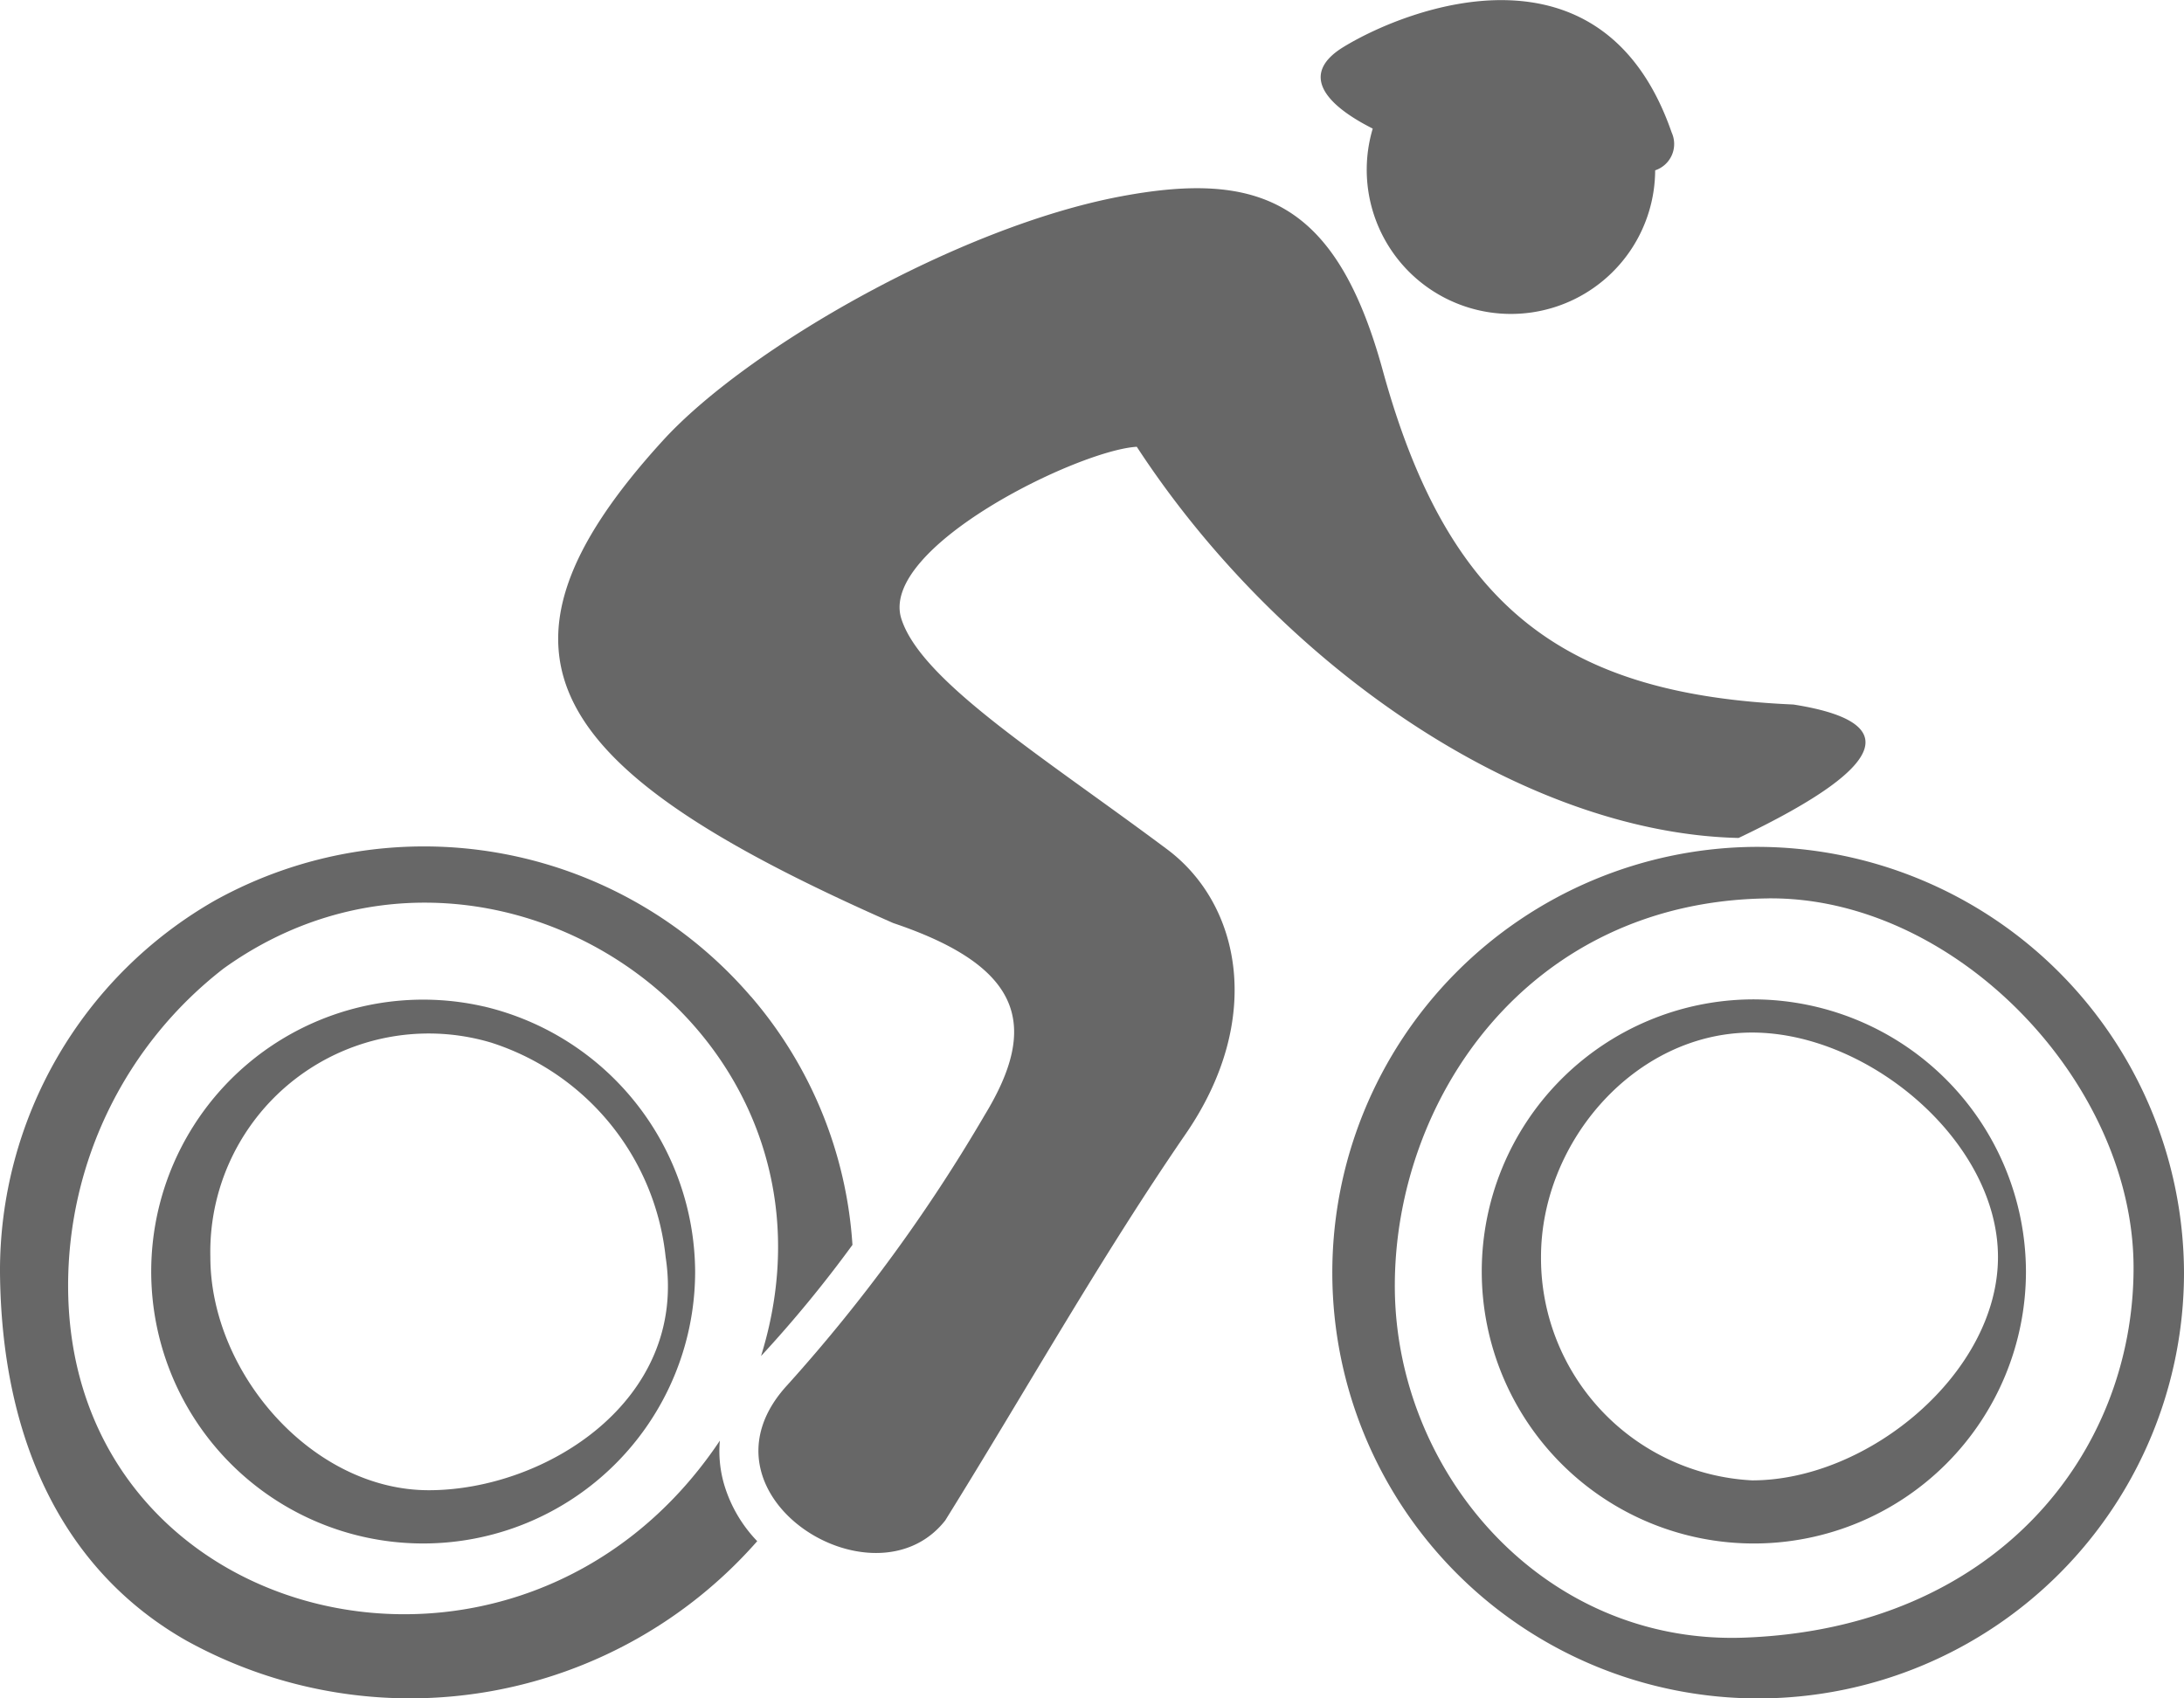 <svg id="그룹_3398" data-name="그룹 3398" xmlns="http://www.w3.org/2000/svg" width="63" height="49" viewBox="0 0 63 49">
  <path id="패스_1352" data-name="패스 1352" d="M2373.692,588.337c3.363,0,7.093,3.143,7.093,6.477s-3.73,6.443-7.093,6.443a6.421,6.421,0,0,1-6.089-6.443c0-3.334,2.727-6.477,6.089-6.477Zm0-.957h0a7.849,7.849,0,1,0,7.9,7.848,7.875,7.875,0,0,0-7.9-7.848Zm.094-4.4h0a12.284,12.284,0,1,0,12.365,12.284,12.326,12.326,0,0,0-12.365-12.284Zm.338,1.487h0c-6.922.095-10.738,5.816-10.738,11.177s4.265,10.365,10.084,10.15c7.244-.267,11.226-5.309,11.226-10.67S2379.53,584.391,2374.124,584.466Z" transform="translate(-2323.151 -558.547)" fill="#676767" fill-rule="evenodd"/>
  <path id="패스_1353" data-name="패스 1353" d="M2300.436,559.874a47.155,47.155,0,0,0,5.677-7.774c1.556-2.556,1.129-4.267-2.641-5.535-9.947-4.384-12.314-7.708-6.644-13.921,2.421-2.654,8.523-6.158,13.194-7.041,4.019-.76,6.231.138,7.569,5.009,1.882,6.858,5.228,9.361,11.847,9.648,2.953.463,3.048,1.645-1.58,3.85-6.22-.142-13.23-4.961-17.36-11.286-1.7.1-7.45,2.916-6.79,4.967.583,1.809,4.1,3.982,7.666,6.647,2.12,1.584,2.808,4.906.535,8.211-2.486,3.617-4.625,7.435-6.937,11.152-2.067,2.63-7.467-.782-4.535-3.927Z" transform="translate(-2277.706 -519.934)" fill="#676767" fill-rule="evenodd"/>
  <path id="패스_1354" data-name="패스 1354" d="M2258.773,588.615a7.3,7.3,0,0,1,5.007,6.178c.639,4.142-3.47,6.727-6.833,6.727s-6.3-3.392-6.3-6.727a6.3,6.3,0,0,1,8.128-6.178Zm7.465-1.34a12.435,12.435,0,0,0-15.454-2.772,12.3,12.3,0,0,0-6.205,10.739c.045,5.045,1.972,8.682,5.372,10.615a13.328,13.328,0,0,0,16.471-2.867,4,4,0,0,1-.947-1.611,3.423,3.423,0,0,1-.131-1.289h0c-5.756,8.614-18.8,5.462-18.8-4.469a11.575,11.575,0,0,1,4.488-9.155c7.644-5.485,18.428,1.744,15.5,11.183a35.648,35.648,0,0,0,2.637-3.207,12.18,12.18,0,0,0-2.928-7.167Zm-7.707.288a7.845,7.845,0,1,0,6.1,7.644A7.906,7.906,0,0,0,2258.531,587.562Z" transform="translate(-2244.579 -558.526)" fill="#676767" fill-rule="evenodd"/>
  <path id="패스_1355" data-name="패스 1355" d="M2370.506,513.712a4.16,4.16,0,1,1-8.147-1.2c-1.429-.72-2.09-1.592-.843-2.355,1.89-1.154,7.481-3.269,9.467,2.47a.8.8,0,0,1-.477,1.089Z" transform="translate(-2322.761 -508.802)" fill="#676767" fill-rule="evenodd"/>
</svg>
